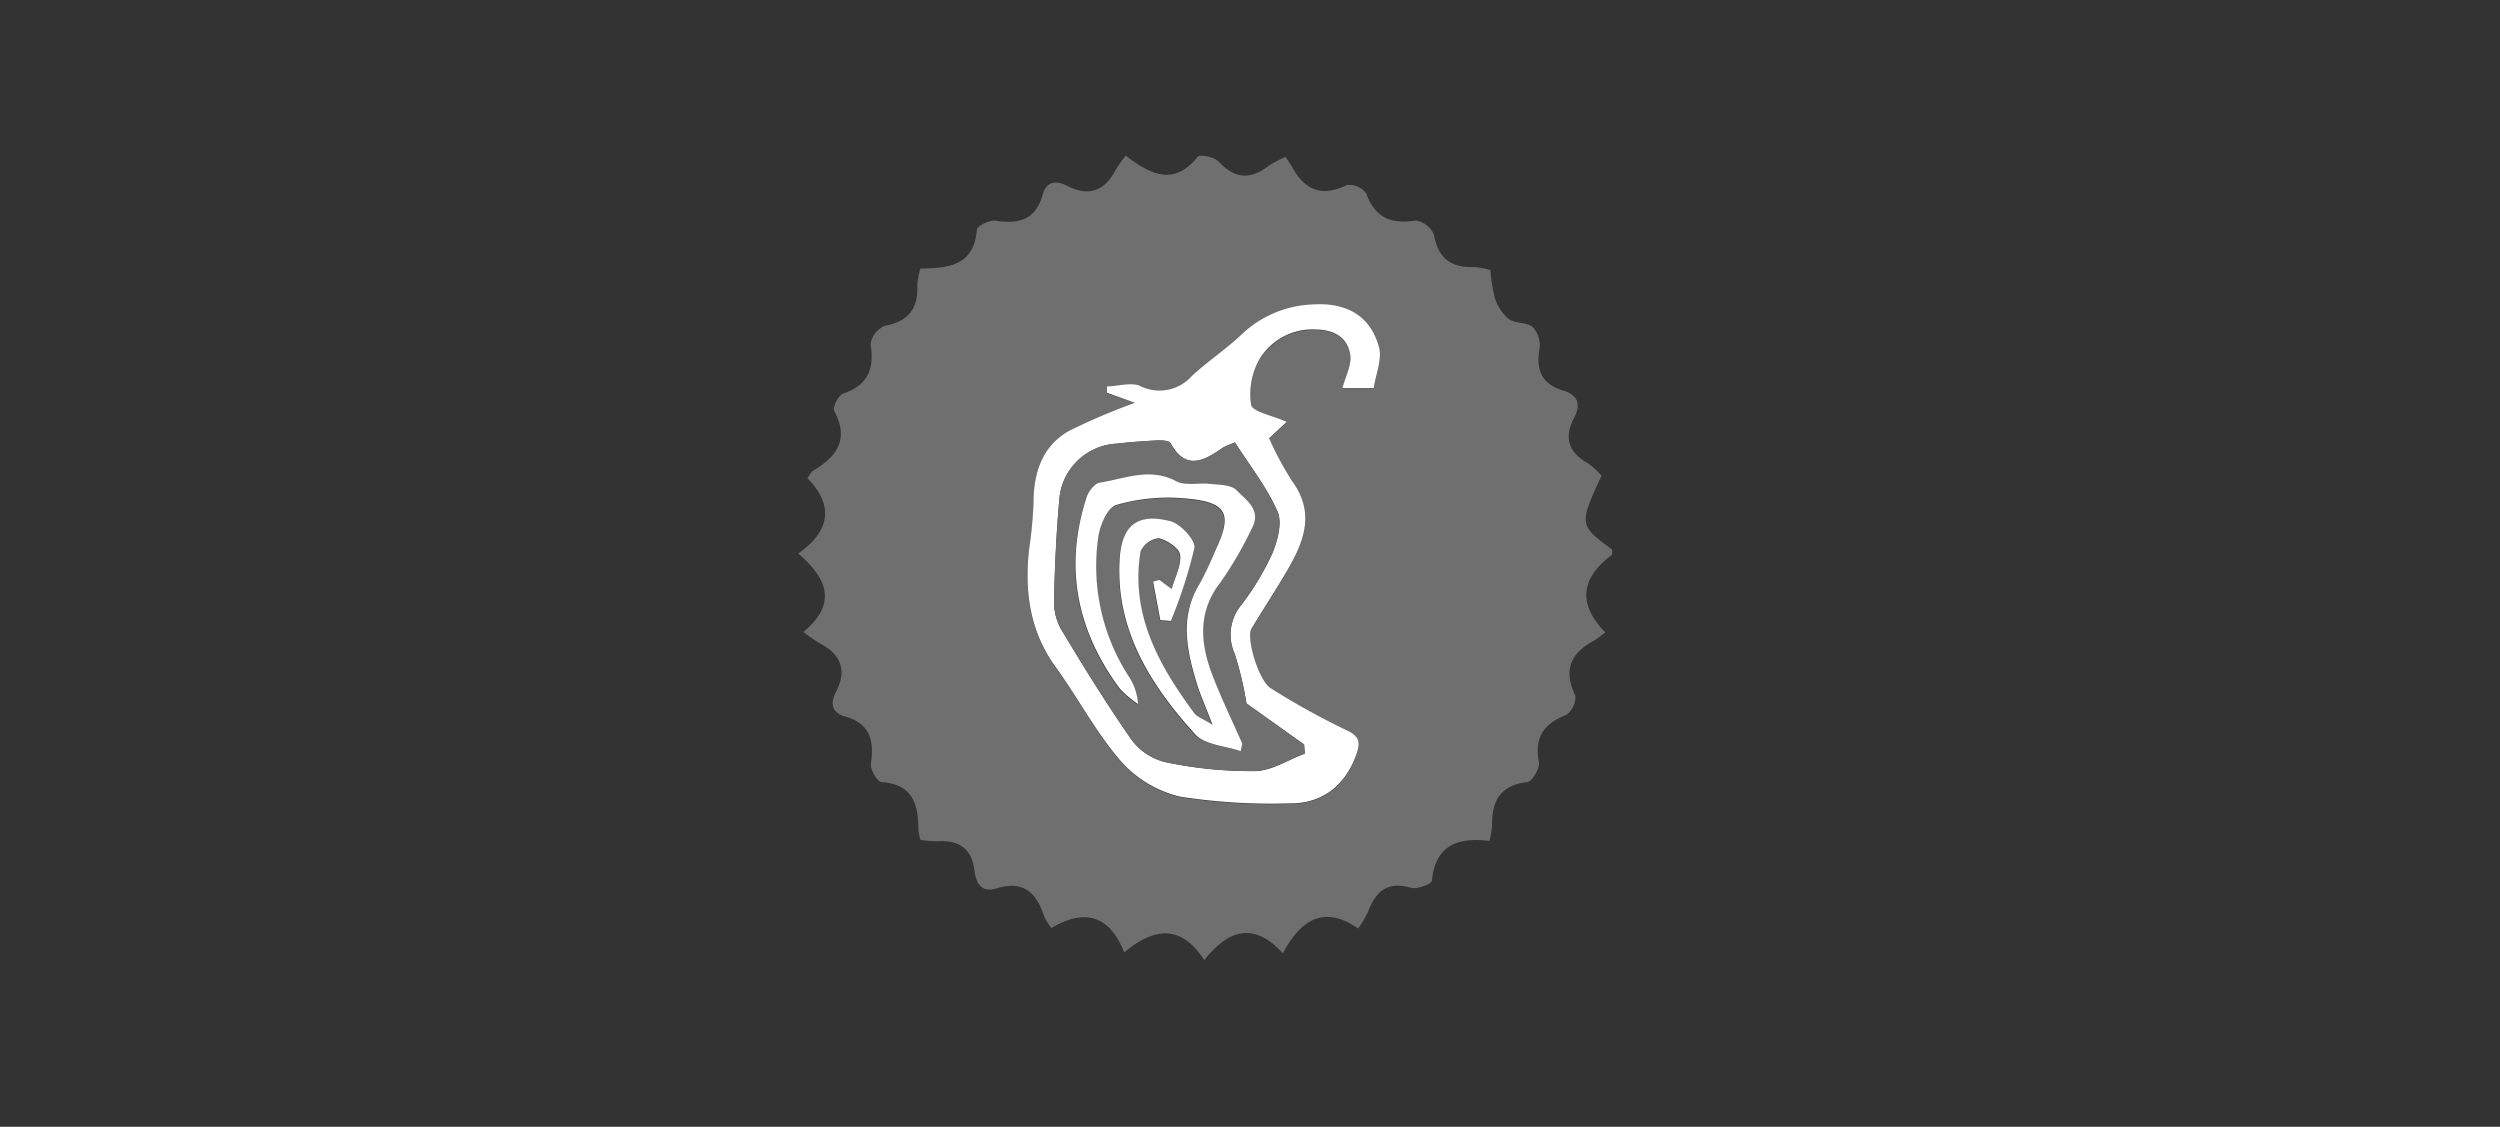 <?xml version="1.0" encoding="UTF-8"?> <svg xmlns="http://www.w3.org/2000/svg" id="Layer_1" data-name="Layer 1" viewBox="0 0 274.47 123.71"><rect x="0" y="0" width="274.47" height="123.71" fill="#333333" stroke="none"/><defs><style>.cls-1{fill:#6f6f6f;}.cls-2{fill:#fff;}</style></defs><g id="Marketing-Tools"><g id="Desktop-HD-Copy"><path class="cls-1" d="M177,60.35v.53c-3.24,2.44-4,5.23-.75,8.56-.59.42-.92.71-1.3.92-2.56,1.39-3.32,3.26-2,6a2.39,2.39,0,0,1-1,2.13c-2.52,1-3.5,2.49-3,5.21.13.64-.75,2.1-1.28,2.16-3,.36-3.89,2.11-3.86,4.78a10.06,10.06,0,0,1-.28,1.68c-3.47-.42-5.94.45-6.32,4.36,0,.35-1.64,1-2.32.78-2.62-.76-3.88.47-4.71,2.68a14.1,14.1,0,0,1-1.07,1.8c-3.68-2.56-6.28-1.06-8.26,2.73-3.21-3.52-6-2.59-8.64.74-2.58-4-5.56-3.54-8.78-.85-1.73-4.32-4.59-4.71-8-2.67a7.8,7.8,0,0,1-.82-1.35c-.84-2.6-2.33-3.91-5.23-3-1.58.49-2.23-.53-2.39-1.93-.28-2.46-1.72-3.4-4.08-3.25a13.67,13.67,0,0,1-1.85-.15,5.16,5.16,0,0,1-.23-1.1c0-2.77-.6-5-4-5.24-.49,0-1.31-1.4-1.22-2,.38-2.56-.06-4.43-2.85-5.21-1.42-.4-1.63-1.4-1-2.65,1.24-2.36.62-4.13-1.72-5.36-.52-.28-1-.67-1.84-1.26,3.88-3.23,2.47-6-.56-8.62,3.59-2.53,3.87-5.36,1-8.27.31-.42.42-.7.63-.82,2.6-1.55,4-3.44,2.31-6.58-.2-.37.47-1.72,1-1.89,2.74-.94,3.43-2.74,3-5.44a2.62,2.62,0,0,1,1.56-2c2.61-.48,3.68-1.91,3.57-4.47a8.42,8.42,0,0,1,.34-1.83c3.09,0,5.88-.31,6.2-4.25,0-.39,1.35-1.07,2-1,2.56.41,4.44-.05,5.22-2.84.4-1.45,1.41-1.61,2.65-1,2.35,1.23,4.13.64,5.36-1.71a16.74,16.74,0,0,1,1.11-1.59c2.83,2.19,5.37,3.3,7.9.13.22-.28,1.85,0,2.32.55,1.75,1.87,3.45,2,5.43.47a12.73,12.73,0,0,1,1.89-1c.24.36.51.71.72,1.09,1.38,2.53,3.24,3.36,6,2a2.33,2.33,0,0,1,2.13.89c1,2.73,2.75,3.42,5.45,3a2.59,2.59,0,0,1,2,1.56c.46,2.64,1.93,3.65,4.47,3.55a7.57,7.57,0,0,1,1.73.34,17.82,17.82,0,0,0,.47,3A5.05,5.05,0,0,0,165.61,35c.72.54,2,.35,2.67.91a3,3,0,0,1,.75,2.37c-.43,2.34.22,3.88,2.58,4.59,1.6.48,2,1.51,1.21,3-1.13,2.15-.65,3.79,1.52,5a8.31,8.31,0,0,1,1.49,1.35C173.35,57.63,173.35,57.63,177,60.35ZM124.6,44.22a70.07,70.07,0,0,0-7.24,3.15c-3,1.71-3.91,4.65-3.9,8a46,46,0,0,1-.48,5c-.51,4.65.08,9,2.93,12.94,2.46,3.4,4.43,7.19,7.16,10.33a12.53,12.53,0,0,0,6.49,3.88,64.78,64.78,0,0,0,12,.74c3.67,0,6.24-2,7.41-5.54.44-1.32.15-1.9-1.24-2.54a80.5,80.5,0,0,1-8.22-4.56c-1.31-.79-2.73-5.49-2.11-6.54,1.33-2.23,2.78-4.39,4.07-6.65,1.77-3.06,2.86-6.15.42-9.5a36.42,36.42,0,0,1-2.56-4.75l1.93-1.8c-1.58-.71-3.78-1.12-3.9-1.87a7.81,7.81,0,0,1,1-5.15,6.79,6.79,0,0,1,6-3.13c2.11,0,3.53.84,3.87,2.71.21,1.17-.54,2.5-.85,3.74h3.44c.23-1.53.94-3.17.58-4.51-1-3.57-3.72-4.94-7.4-4.68a11.94,11.94,0,0,0-7.73,3.32c-1.71,1.61-3.7,2.93-5.43,4.53a4.75,4.75,0,0,1-5.7,1.09c-1-.44-2.4,0-3.62.05l0,.7Z"></path><path class="cls-2" d="M124.6,44.22l-3.07-1.1,0-.7c1.22,0,2.61-.49,3.62-.05a4.75,4.75,0,0,0,5.7-1.09c1.73-1.6,3.72-2.92,5.43-4.53A11.94,11.94,0,0,1,144,33.43c3.68-.26,6.41,1.11,7.4,4.68.36,1.34-.35,3-.58,4.51h-3.44c.31-1.24,1.06-2.57.85-3.74-.34-1.87-1.76-2.69-3.87-2.71a6.79,6.79,0,0,0-6,3.13,7.81,7.81,0,0,0-1,5.15c.12.75,2.32,1.16,3.9,1.87l-1.93,1.8a36.42,36.42,0,0,0,2.56,4.75c2.44,3.35,1.35,6.44-.42,9.5-1.29,2.26-2.74,4.42-4.07,6.65-.62,1,.8,5.75,2.11,6.54a80.5,80.5,0,0,0,8.22,4.56c1.39.64,1.68,1.22,1.24,2.54-1.17,3.49-3.74,5.59-7.41,5.54a64.78,64.78,0,0,1-12-.74,12.53,12.53,0,0,1-6.49-3.88c-2.73-3.14-4.7-6.93-7.16-10.33-2.85-3.93-3.44-8.29-2.93-12.94a46,46,0,0,0,.48-5c0-3.34.9-6.28,3.9-8A70.07,70.07,0,0,1,124.6,44.22Zm11,4.36a9.6,9.6,0,0,0-1.25.52c-2.08,1.42-4.1,2.7-5.85-.46-.16-.28-1-.3-1.44-.28-1.48.07-3,.18-4.43.35a6.66,6.66,0,0,0-6.34,6.34c-.32,3.56-.48,7.14-.56,10.71a6.28,6.28,0,0,0,.72,3.24c2.47,4.12,5,8.21,7.73,12.14a6.53,6.53,0,0,0,3.69,2.52,45.47,45.47,0,0,0,9.86,1c1.85,0,3.68-1.24,5.52-1.92l-.07-1-6.33-4.51a36.94,36.94,0,0,0-1.3-5.47,5.09,5.09,0,0,1,.74-5.35,29.88,29.88,0,0,0,3.37-5.59c.6-1.42,1.14-3.4.6-4.65C139.09,53.5,137.22,51.14,135.59,48.58Z"></path><path class="cls-1" d="M135.59,48.58c1.63,2.56,3.5,4.92,4.66,7.58.54,1.25,0,3.23-.6,4.65a29.88,29.88,0,0,1-3.37,5.59,5.09,5.09,0,0,0-.74,5.35,36.94,36.94,0,0,1,1.3,5.47l6.33,4.51.07,1c-1.84.68-3.67,1.88-5.52,1.92a45.47,45.47,0,0,1-9.86-1,6.53,6.53,0,0,1-3.69-2.52c-2.74-3.93-5.26-8-7.73-12.14a6.28,6.28,0,0,1-.72-3.24c.08-3.57.24-7.15.56-10.71a6.66,6.66,0,0,1,6.34-6.34c1.47-.17,2.95-.28,4.43-.35.49,0,1.28,0,1.44.28,1.75,3.16,3.77,1.88,5.85.46A9.6,9.6,0,0,1,135.59,48.58Zm.63,33.89.15-.83c-1.18-2.68-2.51-5.31-3.48-8.06-1.16-3.32-1.31-6.58,1.09-9.65a41.15,41.15,0,0,0,3.43-5.87c1.09-2-.66-3.11-1.72-4.2-.58-.58-1.86-.56-2.83-.67-1.26-.15-2.75.24-3.77-.3-2.9-1.54-5.62-.27-8.39.16-.56.08-1.24,1-1.45,1.61-2.48,7.63-1.08,14.63,3.65,21a11,11,0,0,0,2,1.69,6.18,6.18,0,0,0-1.07-3.11,22.29,22.29,0,0,1-3.32-15c.2-1.37,1-3.43,2-3.74a20.46,20.46,0,0,1,7.48-.73c4.73.39,5.33,1.67,3.35,5.84a38.5,38.5,0,0,1-1.68,3.55c-2.19,3.58-1.43,7.21-.33,10.86.4,1.34,1,2.62,1.75,4.61-1.14-.71-1.7-.88-2-1.26-3.87-5.29-7-10.85-5.9-17.77a2.49,2.49,0,0,1,2-1.45c.91.21,2.24,1.08,2.34,1.82.15,1.17-.56,2.45-.93,3.76l-1.35-1-.68.19.79,4.22,1.16.09a52.32,52.32,0,0,0,2.58-8c.15-.84-1.5-2.64-2.61-2.94-3.56-1-5.35.39-5.59,4.07-.5,7.8,3.36,13.88,8.29,19.32C132.28,81.79,134.52,81.88,136.22,82.47Z"></path><path class="cls-2" d="M136.22,82.47c-1.7-.59-3.94-.68-5-1.85-4.93-5.44-8.79-11.52-8.29-19.32.24-3.68,2-5,5.59-4.07,1.11.3,2.76,2.1,2.61,2.94a52.32,52.32,0,0,1-2.58,8l-1.16-.09-.79-4.22.68-.19,1.35,1c.37-1.31,1.08-2.59.93-3.76-.1-.74-1.43-1.61-2.34-1.82a2.49,2.49,0,0,0-2,1.45c-1.13,6.92,2,12.48,5.9,17.77.28.38.84.55,2,1.26-.76-2-1.35-3.27-1.75-4.61-1.1-3.65-1.86-7.28.33-10.86a38.5,38.5,0,0,0,1.68-3.55c2-4.17,1.38-5.45-3.35-5.84a20.46,20.46,0,0,0-7.48.73c-1,.31-1.85,2.37-2,3.74a22.29,22.29,0,0,0,3.32,15,6.18,6.18,0,0,1,1.07,3.11,11,11,0,0,1-2-1.69c-4.73-6.38-6.13-13.38-3.65-21,.21-.65.89-1.53,1.45-1.61,2.77-.43,5.49-1.7,8.39-.16,1,.54,2.51.15,3.77.3,1,.11,2.25.09,2.83.67,1.06,1.09,2.81,2.18,1.72,4.2A41.15,41.15,0,0,1,134,63.93c-2.4,3.07-2.25,6.33-1.09,9.65,1,2.75,2.3,5.38,3.48,8.06Z"></path></g></g></svg> 
